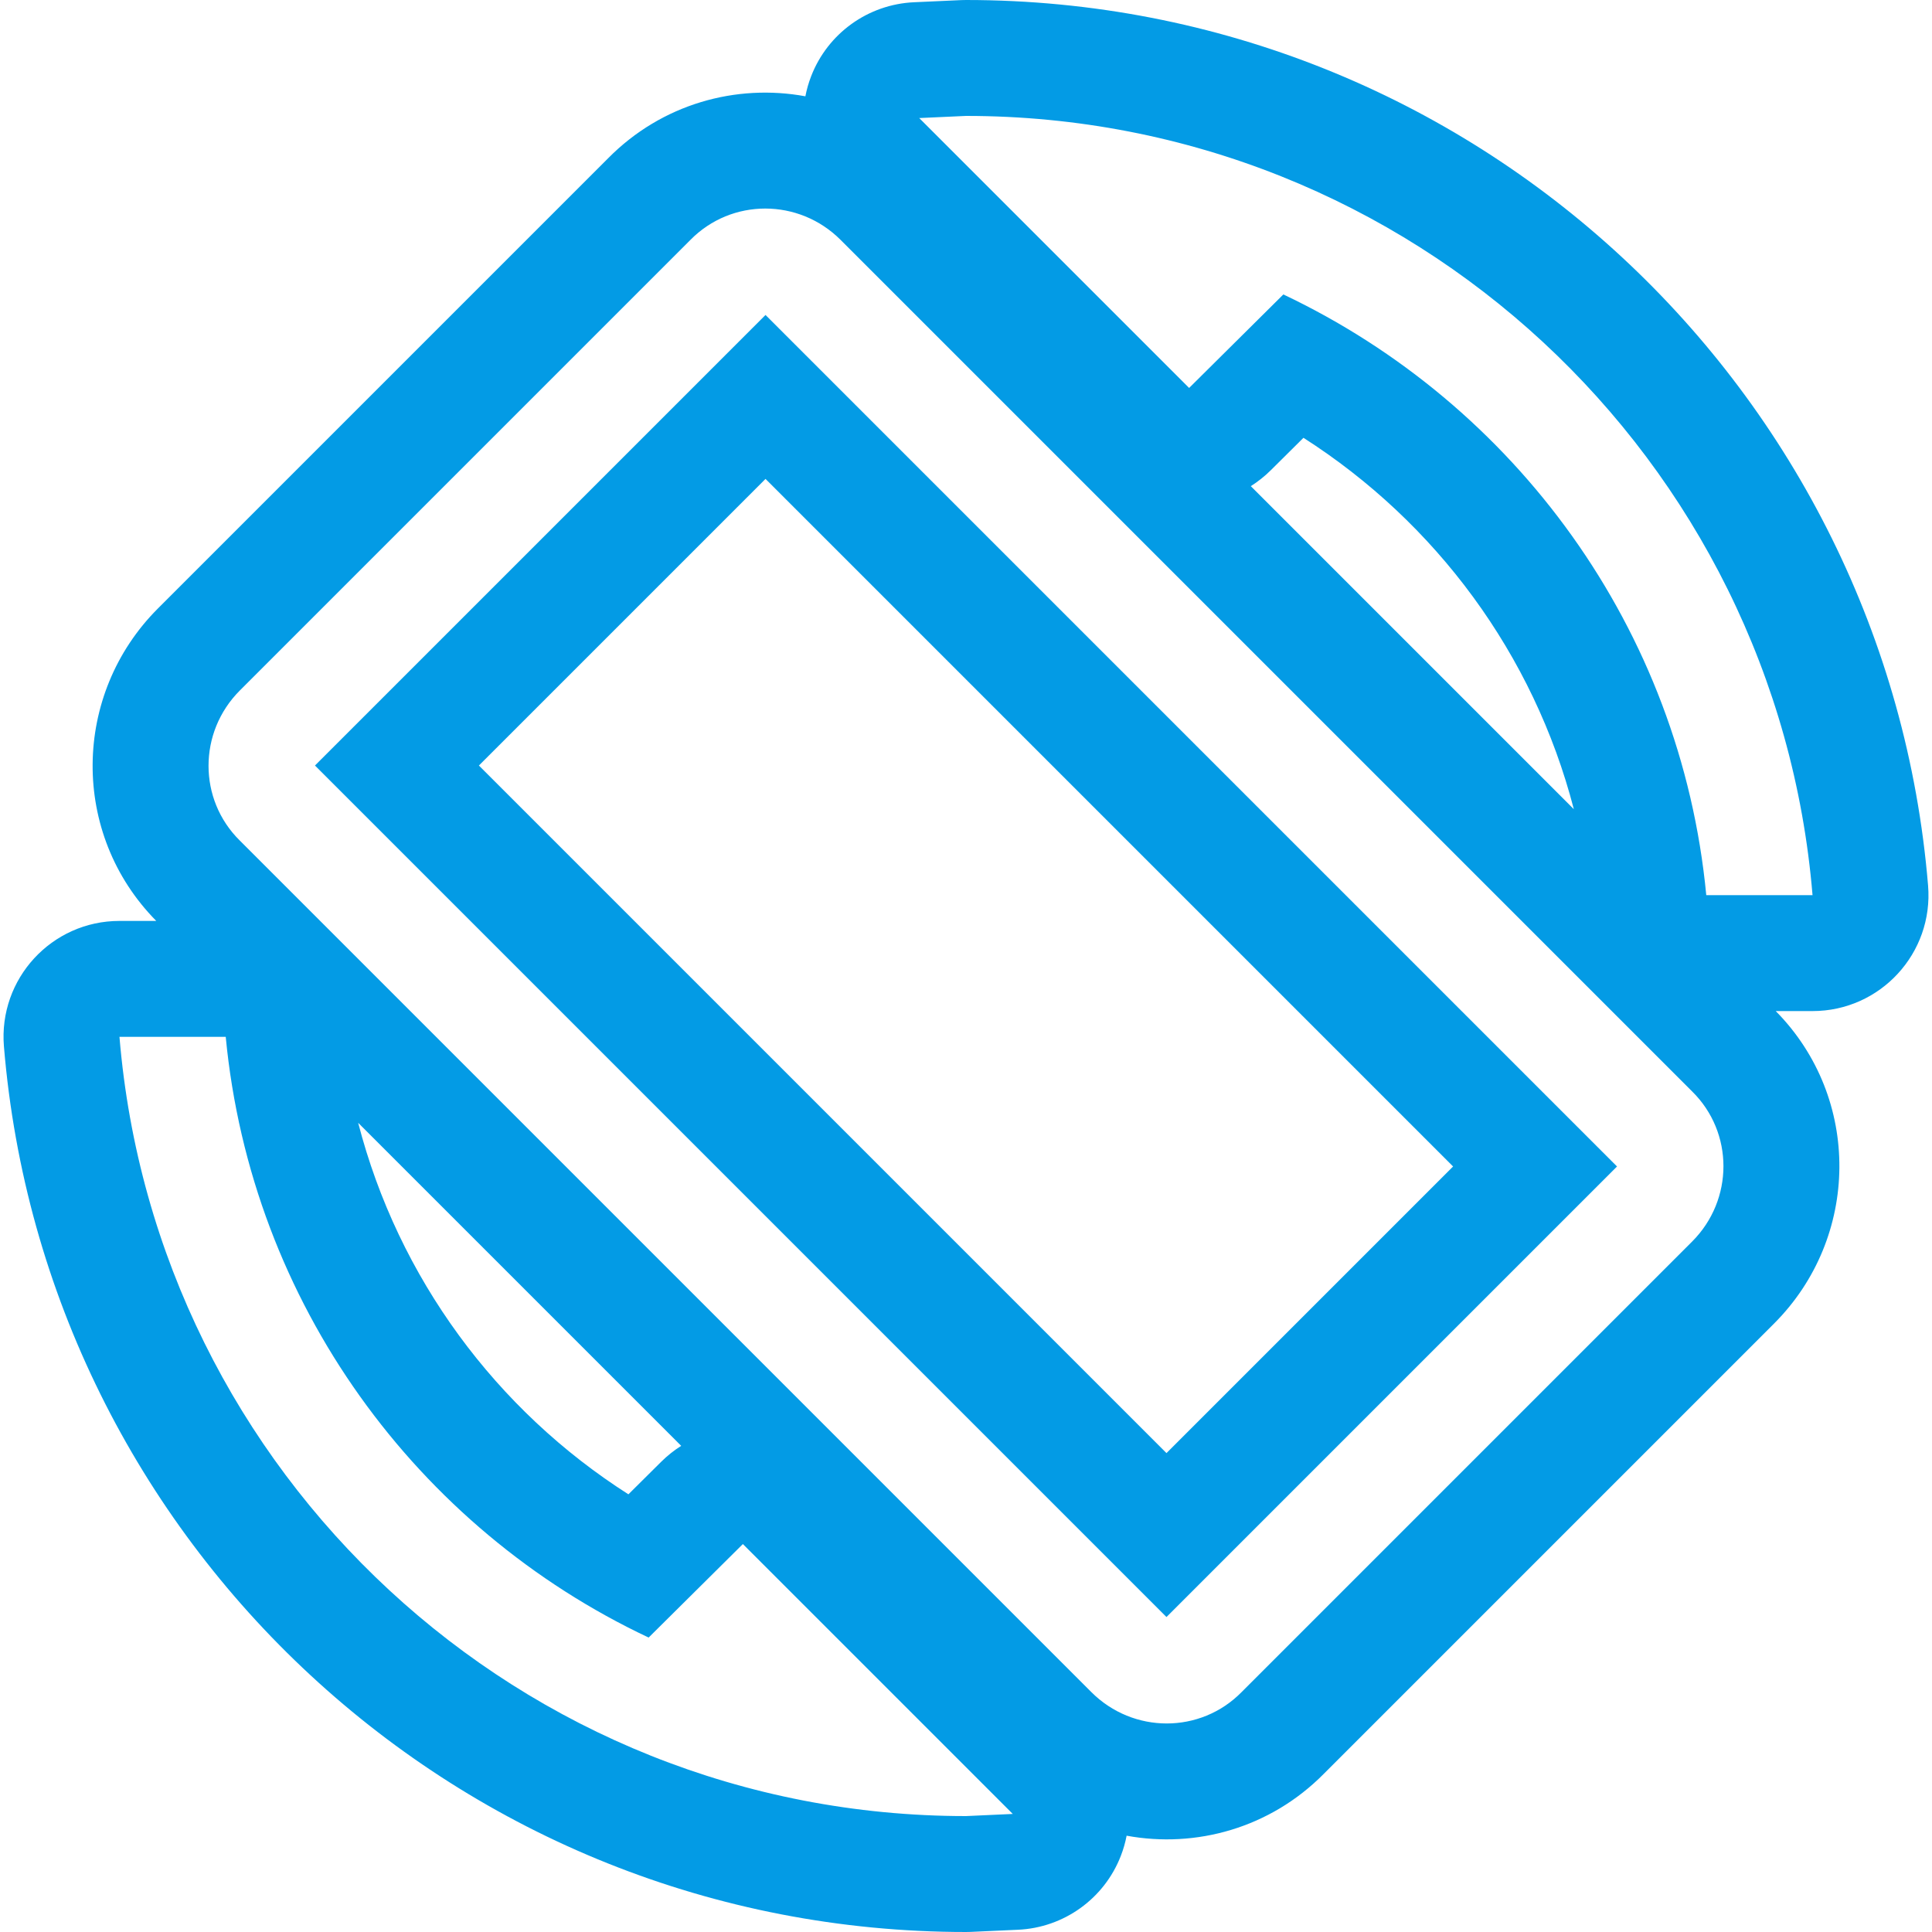 <svg version="1.1" xmlns="http://www.w3.org/2000/svg" xmlns:xlink="http://www.w3.org/1999/xlink" viewBox="0,0,1024,1024">
	<!-- Color names: teamapps-color-1 -->
	<desc>screen_rotation icon - Licensed under Apache License v2.0 (http://www.apache.org/licenses/LICENSE-2.0) - Created with Iconfu.com - Derivative work of Material icons (Copyright Google Inc.)</desc>
	<g fill="none" fill-rule="nonzero" style="mix-blend-mode: normal">
		<g color="#039be5" class="teamapps-color-1">
			<path d="M940.3,701.5l-238.65,238.65c-28.44,28.78 -67.78,39.56 -104.52,32.81c-0.69,3.61 -1.71,7.19 -3.07,10.69c-8.8,22.7 -30.17,38.05 -54.49,39.16l-25.16,1.14c-0.8,0.04 -1.61,0.05 -2.41,0.05c-268.47,0 -488.16,-206.57 -509.92,-469.38c-2.96,-35.81 25.3,-66.51 61.23,-66.51h19.51c-45.59,-46.16 -44.64,-120.09 0.88,-165.61l238.65,-238.65c28.44,-28.78 67.78,-39.56 104.52,-32.81c0.69,-3.61 1.71,-7.19 3.07,-10.69c8.8,-22.7 30.17,-38.05 54.49,-39.16l25.16,-1.14c0.8,-0.04 1.61,-0.05 2.41,-0.05c268.47,0 488.16,206.57 509.92,469.38c2.96,35.81 -25.3,66.51 -61.23,66.51h-19.51c45.59,46.16 44.64,120.09 -0.88,165.61zM405.74,253.83l-151.91,151.91l364.43,364.43l151.91,-151.91zM690.86,232.05l-17.31,17.18c-3.28,3.26 -6.84,6.07 -10.6,8.44l171.21,171.21c-21.28,-82.21 -73.27,-152.07 -143.29,-196.83zM333.07,792.02l17.38,-17.25c3.28,-3.26 6.84,-6.07 10.6,-8.44l-171.21,-171.21c21.28,82.33 73.3,152.32 143.23,196.9zM445.54,127.15c-22.15,-22.15 -57.82,-22.15 -79.6,0l-238.8,238.8c-22.15,22.15 -22.15,57.82 0,79.6l451.31,451.31c22.15,22.15 57.82,22.15 79.6,0l238.8,-238.8c22.15,-22.15 22.15,-57.82 0,-79.6zM618.26,857.06l-451.32,-451.32l238.8,-238.8l451.32,451.32zM343.79,867.94c-122.78,-57.82 -210.64,-177.21 -224.15,-318.39h-56.32c19.15,231.29 212.52,413.01 448.69,413.01l24.78,-1.13l-143.05,-143.05zM680.21,156.06c122.78,58.19 210.64,177.21 224.15,318.39h56.32c-19.15,-231.29 -212.52,-413.01 -448.69,-413.01l-24.78,1.13l143.05,143.05z" fill="currentColor"/>
		</g>
	</g>
</svg>